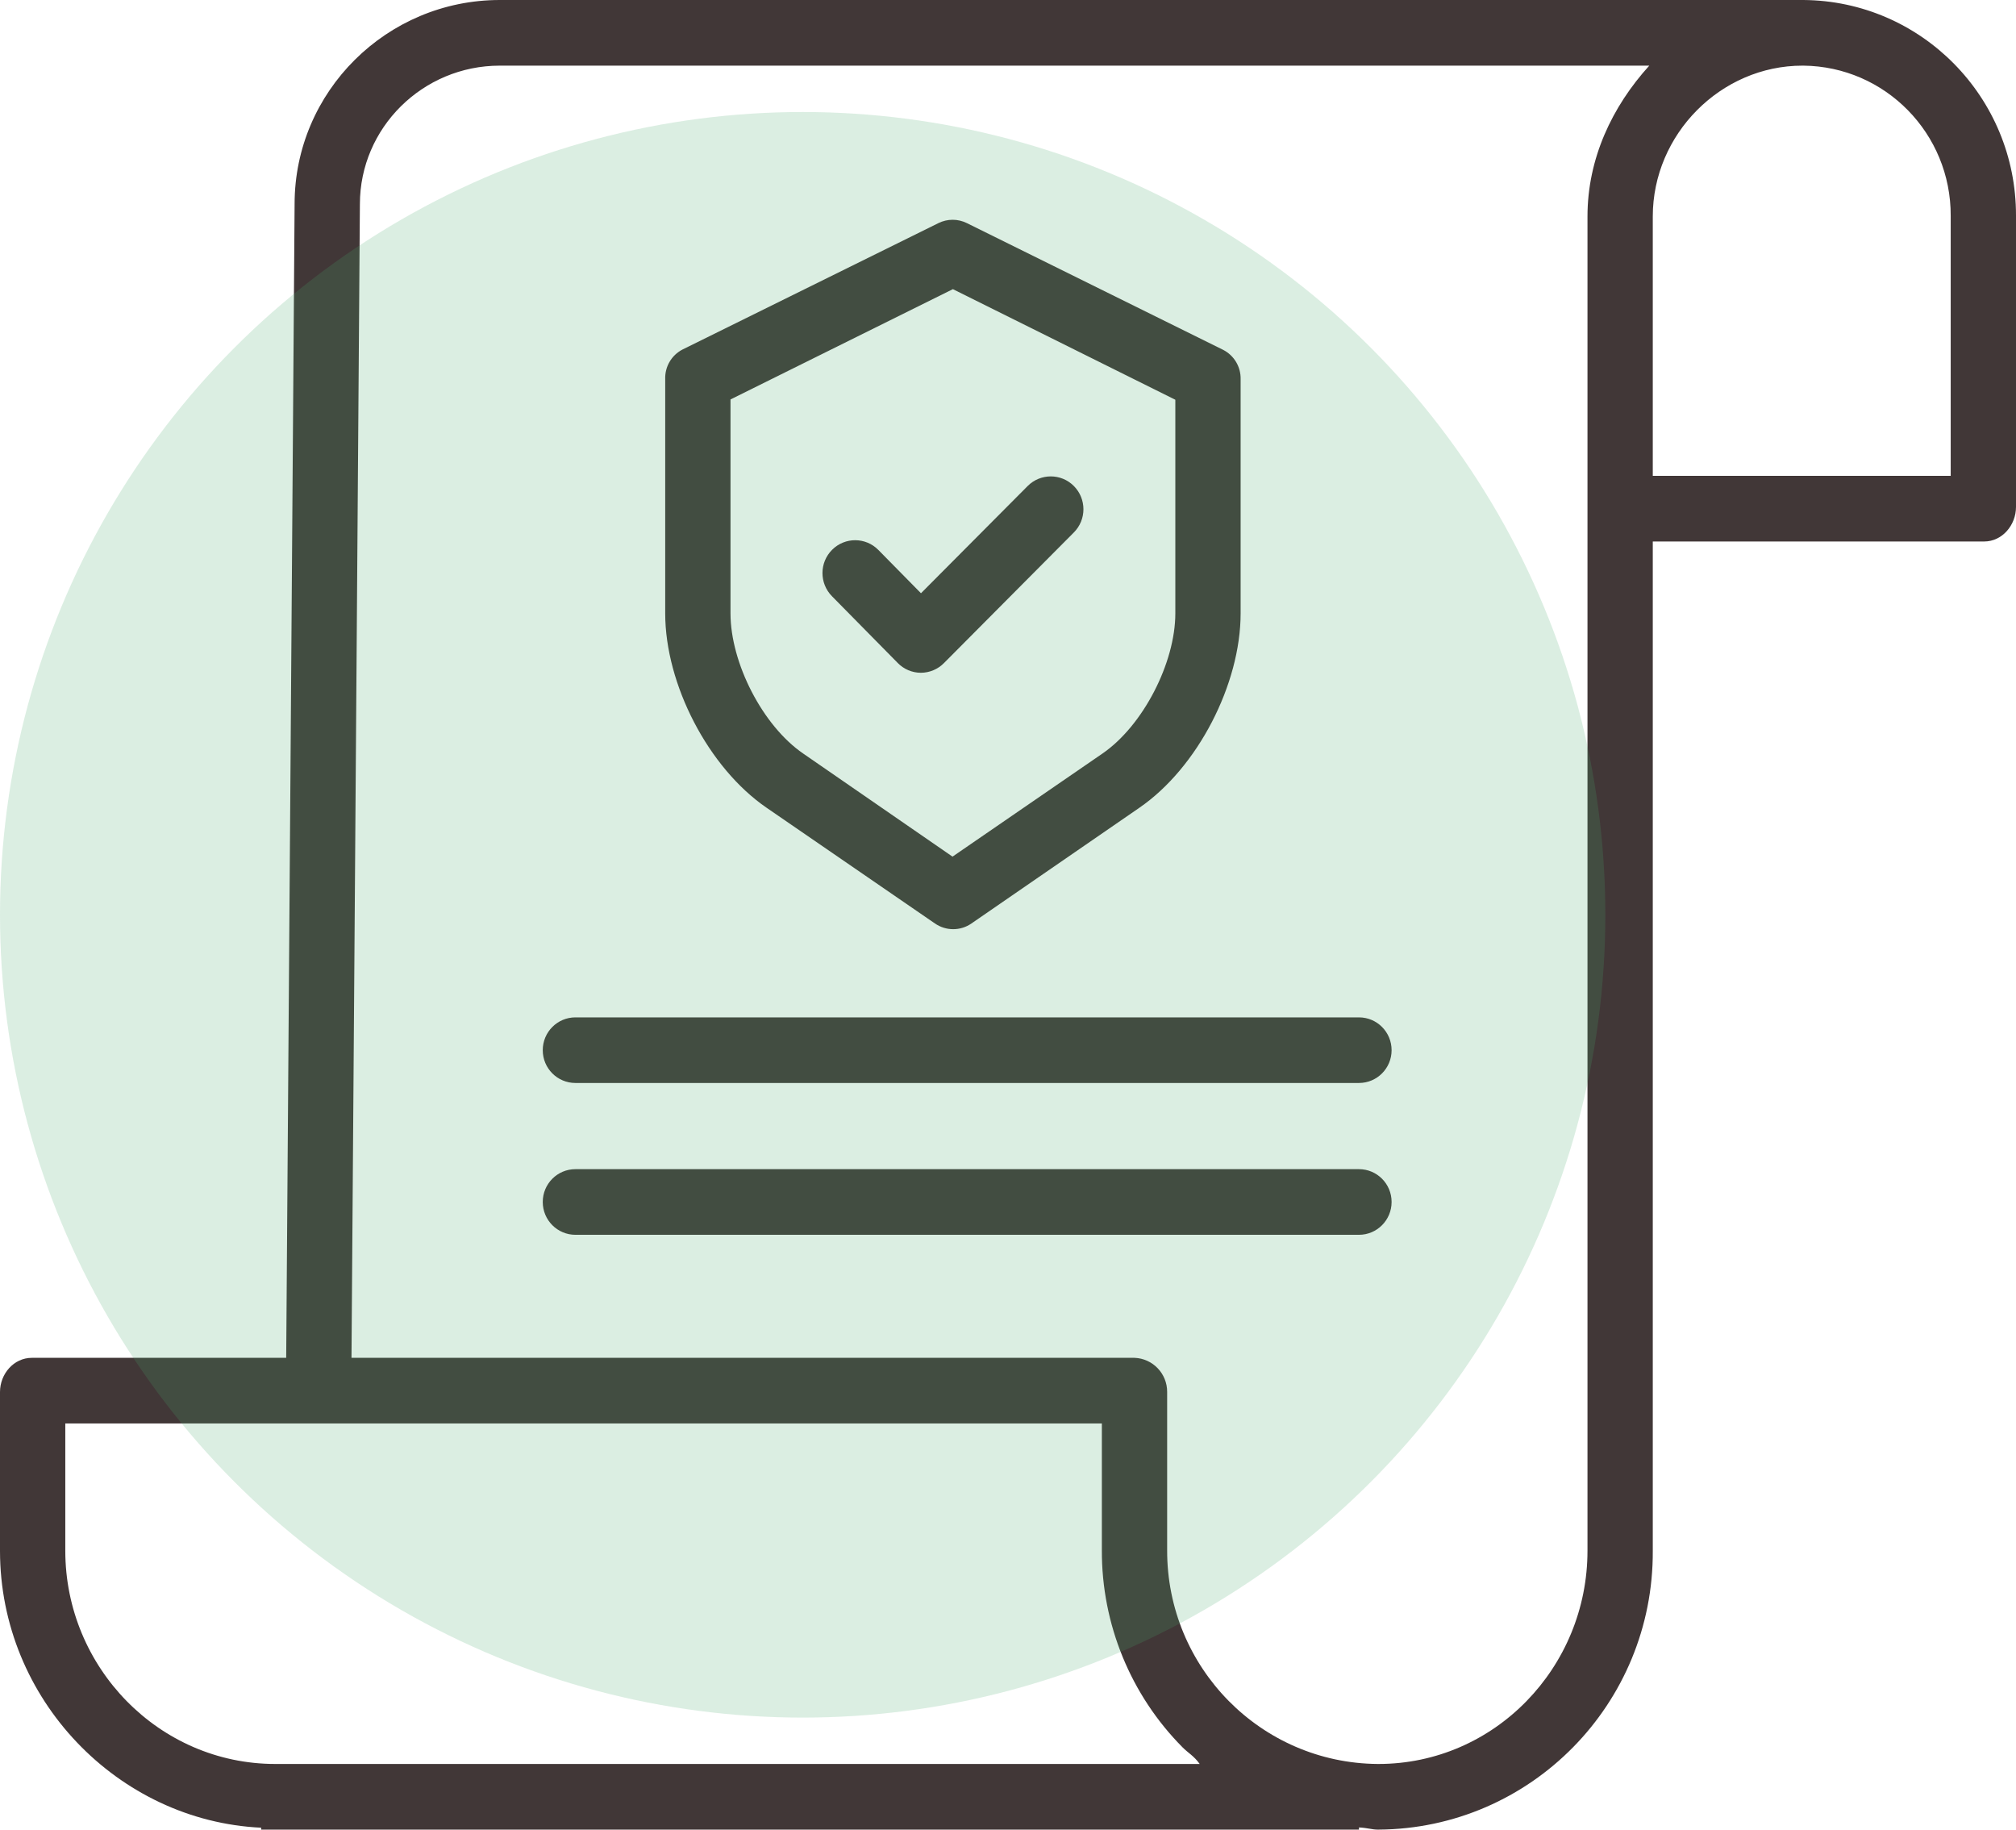<?xml version="1.0" encoding="UTF-8"?>
<svg width="54px" height="49px" viewBox="0 0 54 49" version="1.1" xmlns="http://www.w3.org/2000/svg" xmlns:xlink="http://www.w3.org/1999/xlink">
    <!-- Generator: Sketch 53.2 (72643) - https://sketchapp.com -->
    <title>Group 5</title>
    <desc>Created with Sketch.</desc>
    <g id="Page-1" stroke="none" stroke-width="1" fill="none" fill-rule="evenodd">
        <g id="Option-3" transform="translate(-622, -842)">
            <g id="Group-5" transform="translate(622, 842)">
                <g id="policy-copy" fill="#413737" fill-rule="nonzero">
                    <path d="M48.306,-2.52991449e-14 L13.387,-2.52991449e-14 C10.357,-2.52991449e-14 7.891,2.455 7.891,5.462 L7.666,36.365 L0.852,36.365 C0.369,36.365 0,36.795 0,37.28 L0,41.533 C0,45.514 3.17,48.77 6.996,48.949 L6.996,49 L36.401,49 L36.401,48.942 C36.619,48.952 36.752,49 36.902,49 L36.923,49 C41.003,48.976 44.293,45.633 44.271,41.532 L44.271,14.502 L53.148,14.502 C53.631,14.502 54,14.063 54,13.578 L54,5.774 C54.006,2.603 51.461,0.023 48.306,-2.52991449e-14 Z M7.379,47.242 L7.373,47.242 C4.262,47.242 1.749,44.658 1.749,41.532 L1.749,38.123 L29.514,38.123 L29.514,41.518 C29.507,43.496 30.285,45.395 31.675,46.796 C31.823,46.946 31.977,47.022 32.135,47.242 L7.379,47.242 Z M42.522,41.531 C42.522,44.658 40.034,47.242 36.922,47.242 L36.904,47.242 C33.776,47.219 31.256,44.661 31.263,41.518 L31.263,37.28 C31.266,36.788 30.878,36.383 30.389,36.365 L9.415,36.365 L9.64,5.468 C9.64,3.424 11.321,1.758 13.387,1.758 L44.177,1.758 C43.18,2.857 42.522,4.247 42.522,5.798 L42.522,41.531 Z M52.251,5.79 L52.251,12.744 L44.271,12.744 L44.271,5.796 C44.271,3.596 46.092,1.758 48.28,1.758 L48.304,1.758 C50.498,1.78 52.261,3.578 52.251,5.783 L52.251,5.79 Z" id="Shape"></path>
                    <path d="M20.535,21.634 L25.043,24.732 C25.338,24.936 25.727,24.936 26.021,24.732 L30.516,21.635 C32.077,20.564 33.231,18.326 33.231,16.427 L33.231,10.159 C33.24,9.828 33.058,9.521 32.764,9.37 L25.9,5.976 C25.659,5.856 25.376,5.856 25.135,5.976 L18.283,9.36 C17.989,9.511 17.808,9.818 17.818,10.15 L17.818,16.427 C17.818,18.326 18.974,20.564 20.535,21.634 Z M19.567,10.698 L25.524,7.744 L31.482,10.706 L31.482,16.427 C31.482,17.751 30.618,19.435 29.529,20.182 L25.514,22.942 L21.515,20.182 C20.425,19.435 19.567,17.751 19.567,16.427 L19.567,10.698 Z" id="Shape"></path>
                    <path d="M24.045,17.754 C24.208,17.922 24.431,18.017 24.664,18.018 L24.666,18.018 C24.899,18.017 25.121,17.924 25.285,17.758 L28.764,14.26 C29.106,13.917 29.106,13.36 28.764,13.016 C28.423,12.673 27.869,12.673 27.527,13.016 L24.669,15.888 L23.527,14.728 C23.187,14.383 22.633,14.381 22.29,14.723 C21.946,15.065 21.944,15.621 22.284,15.967 L24.045,17.754 Z" id="Path"></path>
                    <path d="M36.401,27.247 L15.413,27.247 C14.93,27.247 14.538,27.64 14.538,28.126 C14.538,28.611 14.93,29.004 15.413,29.004 L36.401,29.004 C36.884,29.004 37.275,28.611 37.275,28.126 C37.275,27.64 36.884,27.247 36.401,27.247 Z" id="Path"></path>
                    <path d="M36.401,31.312 L15.413,31.312 C14.93,31.312 14.538,31.705 14.538,32.191 C14.538,32.676 14.93,33.07 15.413,33.07 L36.401,33.07 C36.884,33.07 37.275,32.676 37.275,32.191 C37.275,31.705 36.884,31.312 36.401,31.312 Z" id="Path"></path>
                </g>
                <circle id="Oval-Copy" fill="#49AB6B" opacity="0.198" cx="21.5" cy="24.5" r="21.5"></circle>
            </g>
        </g>
    </g>
</svg>